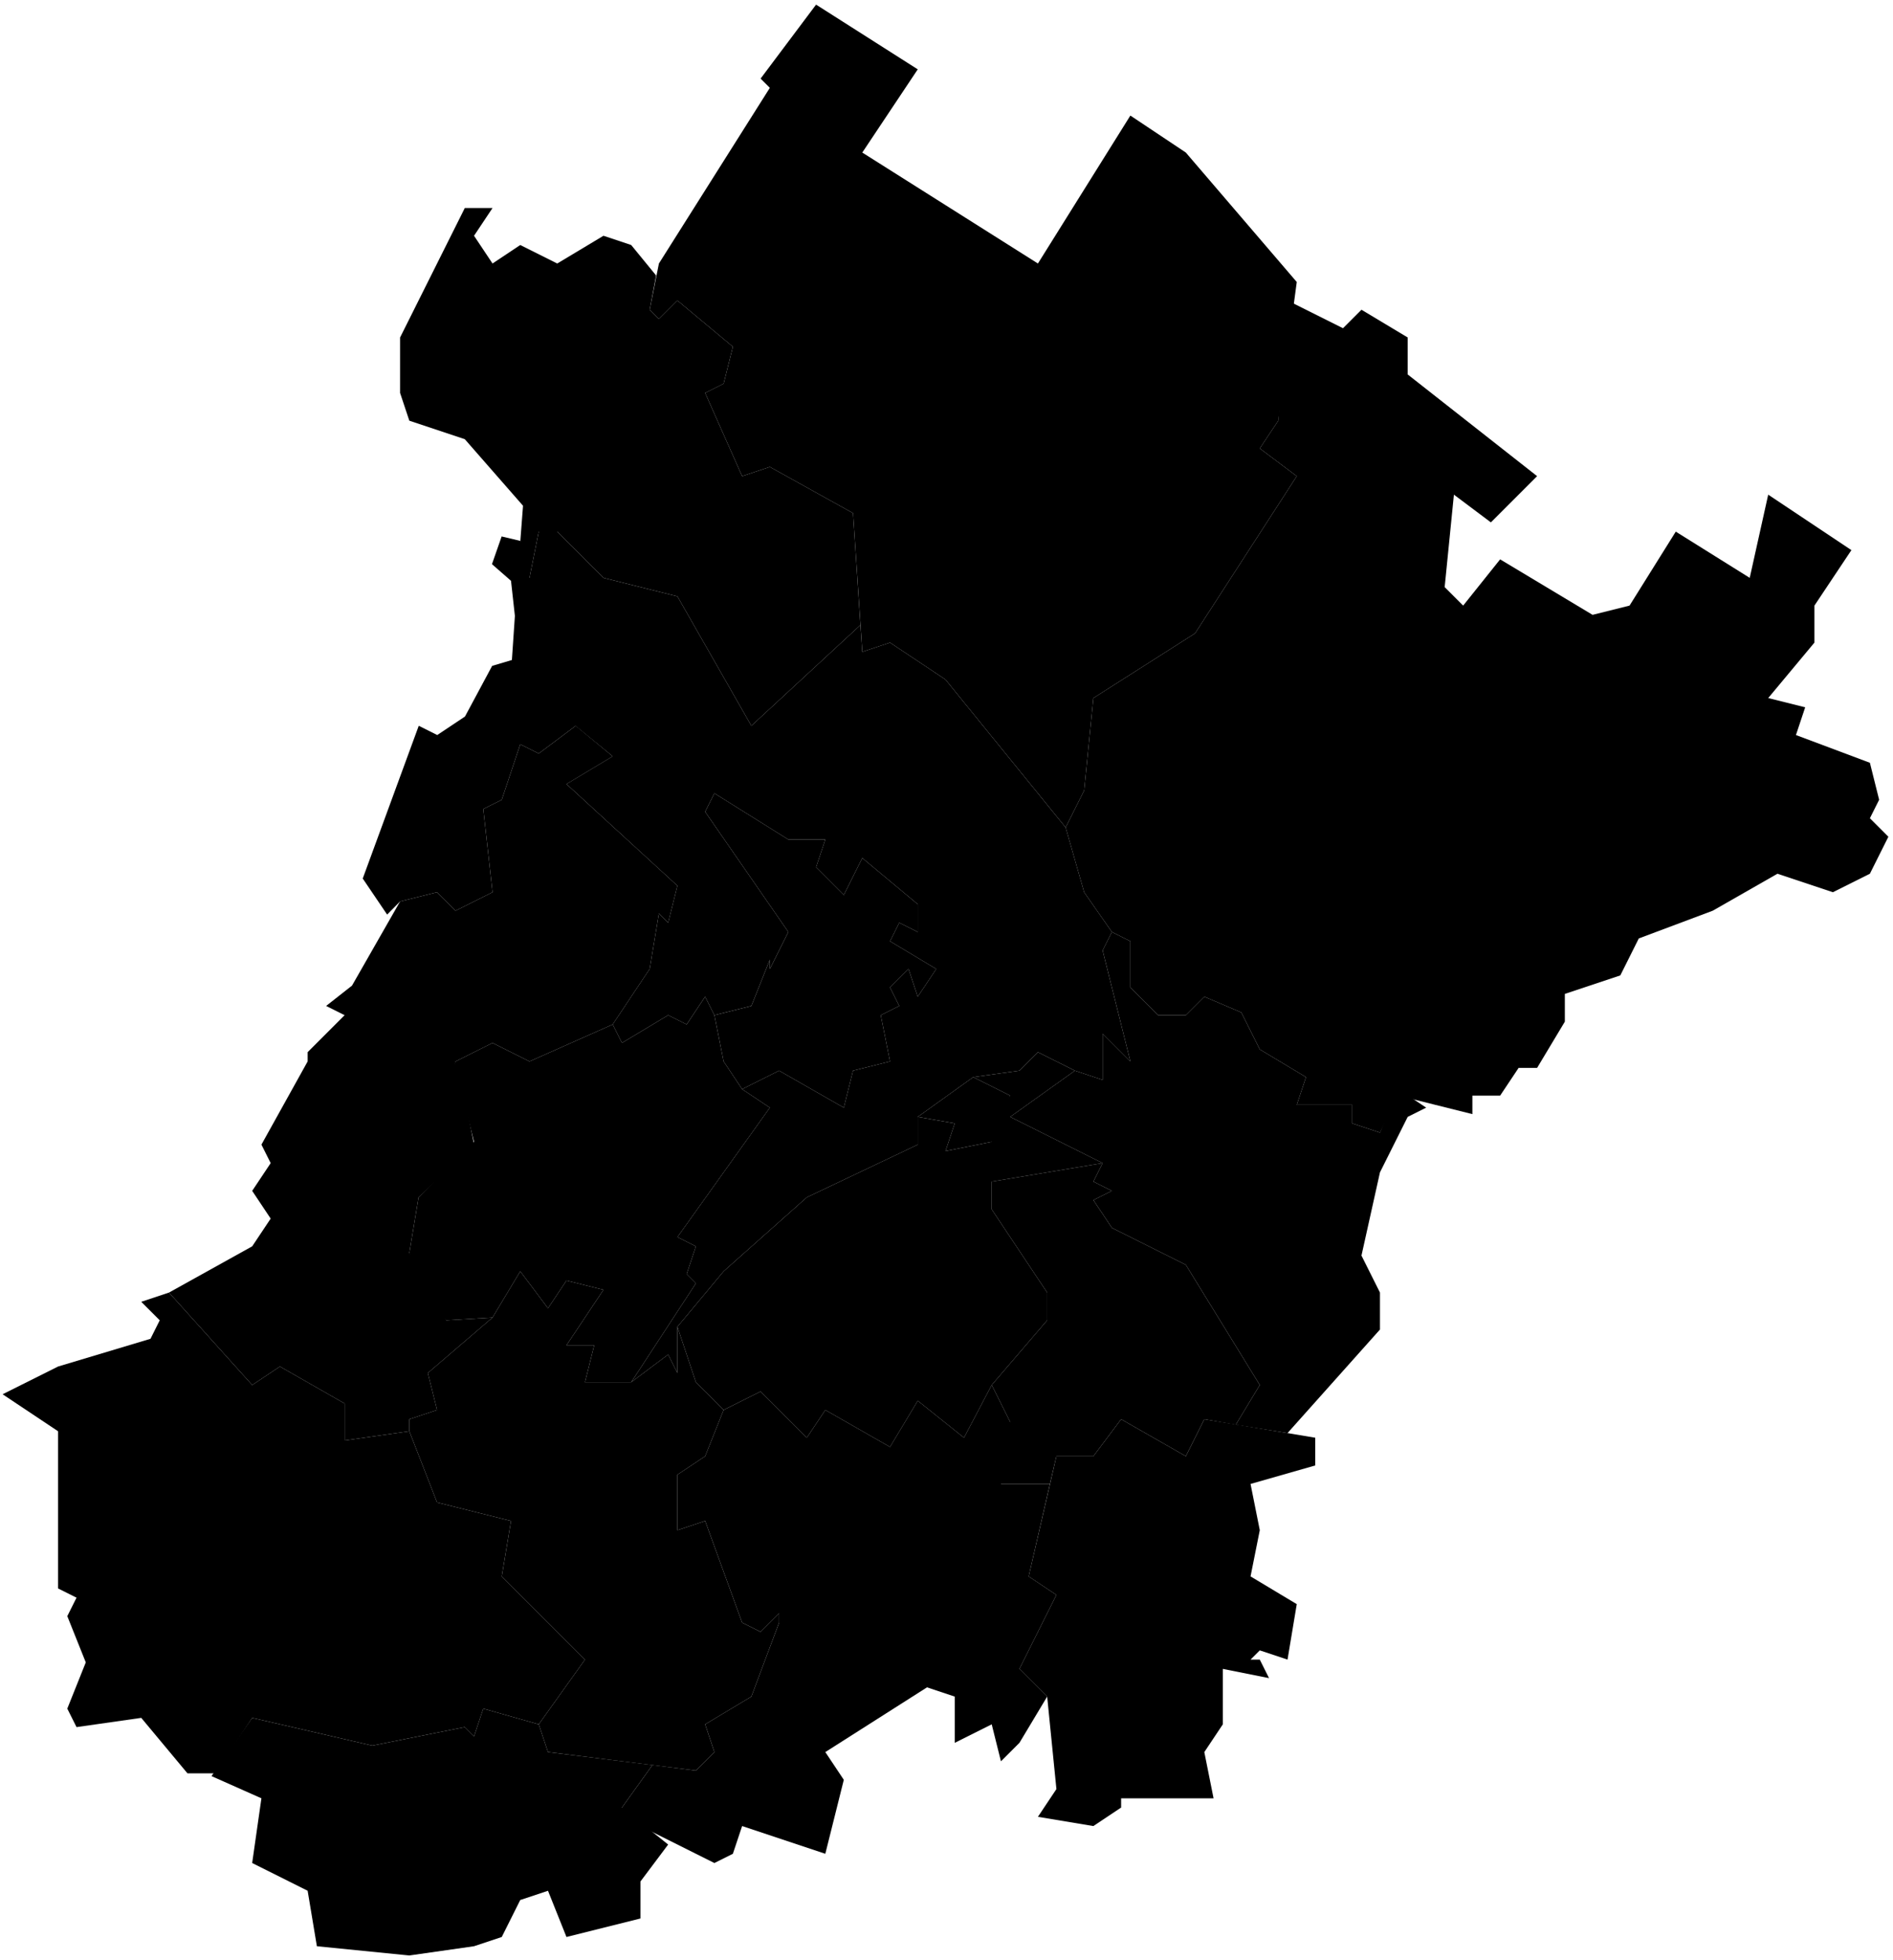 <svg id="RU-CE" xmlns="http://www.w3.org/2000/svg" viewBox="0 0 102.39 106">
      <path data-code="CE-ACH" d="m16.64,56.9l2-2-1-.5,1.4-1.1,2.6-4.55,2-.5,1,1,2-1-.5-4.5,1-.5,1-3,1,.5,2-1.5,2,1.65-2.5,1.5,6,5.5-.5,2-.5-.5-.5,3-2,3-4.5,2-2-1-2,1-.5,2h1l.5,2.5-3,2.85-.5,3,2,3.65,2.5-.15-3.5,3,.5,2-1.5.5v.65l-3.5.5v-2l-3.5-2-1.5,1-4.5-5,4.5-2.5,1-1.5-1-1.5,1-1.5-.5-1,2.5-4.5v-.5"/>
      <path data-code="CE-ARG" d="m52.64,58.25l2,1-1,2.5-2.5.5.5-1.5-2-.35,3-2.15Z"/>
      <path data-code="CE-GRO" d="m38.64,42.9l4,2.5h2l-.5,1.5,1.5,1.5,1-2,3,2.5v1.5l-1-.5-.5,1,2.5,1.5-1,1.5-.5-1.5-1,1,.5,1-1,.5.5,2.5-2,.5-.5,2-3.5-2-2,1-1-1.5-.5-2.5,2-.5,1-2.5v.5l1-2-4.5-6.5.5-1Z"/>
      <path data-code="CE-GROM" d="m30.14,28.75l2.5,2.5,4,1,4,7,5.9-5.45.1,1.45,1.5-.5,3,2,6.5,8,1,3.5,1.5,2.15-.5,1,1.5,6-1.5-1.5v2.5l-1.5-.5-2-1-1,1-2.5.35-3,2.15v1.5l-6,2.85-4.5,4-2.5,3v2.5l-.5-1-2,1.5,3.5-5.35-.5-.5.5-1.5-1-.5,5-7-1.5-1,2-1,3.5,2,.5-2,2-.5-.5-2.5,1-.5-.5-1,1-1,.5,1.5,1-1.5-2.5-1.5.5-1,1,.5v-1.5l-3-2.5-1,2-1.5-1.5.5-1.5h-2l-4-2.5-.5,1,4.5,6.5-1,2v-.5l-1,2.5-2,.5-.5-1-1,1.5-1-.5-2.5,1.5-.5-1,2-3,.5-3,.5.5.5-2-6-5.5,2.5-1.5-5.5-4.5.35-5.15h.65l.5-2.5h1Z"/>
      <path data-code="CE-GUD" d="m59.64,51.4l.5-1,1,.5v2.5l1.5,1.5h1.5l1-1,2,.85,1,2,2.5,1.5-.5,1.5h3v1l1.5.5,1-2.35,1.5,1-1,.5-1.5,3-1,4.5,1,2v2l-5,5.6-2.8-.45,1.3-2.15-4-6.5-4-2-1-1.5,1-.5-1-.5.5-1-5-2.5,3.5-2.5,1.5.5v-2.5l1.5,1.5-1.5-6"/>
      <path data-code="CE-ITU" d="m.14,75.4l3-1.5,5-1.5.5-1-1-1,1.5-.5,4.5,5,1.5-1,3.5,2v2l3.5-.5,1.5,3.85,4,1-.5,3,4.5,4.5-2.5,3.5-3-.85-.5,1.5-.5-.5-5,1-6.5-1.5-2,3h-1.5l-2.5-3-3.5.5-.5-1,1-2.5-1-2.5.5-1-1-.5v-8.5l-3-2"/>
      <path data-code="CE-KUR" d="m53.64,63.9l6-1-.5,1,1,.5-1,.5,1,1.5,4,2,4,6.5-1.3,2.15-1.7-.3-1,2-3.5-2-1.5,2h-2l-.35,1.5h-2.65l.5-3.35-1-2,3-3.5v-1.5l-3-4.5v-1.5"/>
      <path data-code="CE-NAD" d="m25.14,11.25h1.5l-1,1.5,1,1.5,1.5-1,2,1,2.5-1.5,1.5.5,1.35,1.65-.35,1.85.5.5,1-1,3,2.5-.5,2-1,.5,2,4.5,1.5-.5,4.5,2.5.4,6.05-5.9,5.45-4-7-4-1-2.5-2.5h-1l-.5,2.5h-.65l.3-3.9-3.15-3.6-3-1-.5-1.5v-3l3.5-7"/>
      <path data-code="CE-NAU" d="m41.14,4.25l3-4,5.5,3.5-3,4.5,9.5,6,5-8,3,2,6,7-1,7.5-1,1.5,2,1.5-5.5,8.5-5.5,3.5-.5,5-1,2-6.5-8-3-2-1.5.5-.5-7.5-4.5-2.5-1.5.5-2-4.5,1-.5.5-2-3-2.5-1,1-.5-.5.5-2.5,6-9.5-.5-.5"/>
      <path data-code="CE-NOZ" d="m59.14,78.75l1.5-2,3.5,2,1-2,6,1v1.5l-3.5,1,.5,2.5-.5,2.5,2.5,1.5-.5,3-1.5-.5-.5.5h.5l.5,1-2.5-.5v3l-1,1.5.5,2.5h-5v.5l-1.5,1-3-.5,1-1.5-.5-5-1.5-1.5,2-4-1.5-1,1.5-6.5h2Z"/>
      <path data-code="CE-SHAL" d="m36.64,71.75l2.5-3,4.5-4,6-2.85v-1.5l2,.35-.5,1.5,2.5-.5-.5-.5,1.5-2-2-1,2.5-.35,1-1,2,1-3.5,2.5,5,2.5-6,1v1.5l3,4.5v1.5l-3,3.5-1.5,2.85-2.5-2-1.5,2.5-3.5-2-1,1.5-2.5-2.5-2,1-1.5-1.5-1-3"/>
      <path data-code="CE-SHA" d="m13.64,92.9l6.5,1.5,5-1,.5.5.5-1.5,3,.85.5,1.5,5.65.7-1.65,2.3,2.5,2-1.5,2v2l-4,1-1-2.5-1.5.5-1,2-1.5.5-3.5.5-5-.5-.5-3-3-1.5.5-3.5-2.7-1.2,2.2-3.15Z"/>
      <path data-code="CE-SHAT" d="m23.14,74.25l3.5-3,1.5-2.5,1.5,2,1-1.5,2,.5-2,3h1.5l-.5,2h2.5l2-1.5.5,1v-2.5l1,3,1.5,1.5-1,2.5-1.5,1v3l1.5-.5,2,5.5,1,.5,1-1v.5l-1.5,4-2.5,1.5.5,1.5-1,1-8-1-.5-1.5,2.5-3.5-4.5-4.5.5-3-4-1-1.5-3.85v-.65l1.5-.5-.5-2"/>
      <path data-code="CE-SHE" d="m69.64,16.25l3,1.5,1-1,2.5,1.5v2l7,5.5-2.5,2.5-2-1.5-.5,5,1,1,2-2.5,5,3,2-.5,2.5-4,4,2.5,1-4.5,4.5,3-2,3v2l-2.5,3,2,.5-.5,1.5,4,1.5.5,2-.5,1,1,1-1,2-2,1-3-1-3.5,2-4,1.5-1,2-3,1v1.5l-1.5,2.5h-1l-1,1.5h-1.5v1l-4-1-1,2-1.5-.5v-1h-3l.5-1.5-2.5-1.5-1-2-2-.85-1,1h-1.5l-1.5-1.5v-2.5l-1-.5-1.5-2.15-1-3.5,1-2,.5-5,5.5-3.5,5.5-8.5-2-1.5,1-1.5.5-6.5"/>
      <path data-code="CE-SER" d="m27.13,29.01l1.01.24.87,6.4,2.13,3.6-2,1.5-1-.5-1,3-1,.5.5,4.5-2,1-1-1-2,.5-.7.71-1.32-1.95,3.03-8.26,1,.5,1.5-1,1.47-2.74,1.48-.44-.46-4.16-1.03-.9.52-1.49Z"/>
      <path data-code="CE-URU" d="m26.64,56.4l2,1,4.5-2,.5,1,2.5-1.5,1,.5,1-1.5.5,1,.5,2.5,1,1.5,1.5,1-5,7,1,.5-.5,1.5.5.5-3.5,5.35h-2.5l.5-2h-1.5l2-3-2-.5-1,1.5-1.5-2-1.5,2.5-2.5.15-1.5-1.65-.5-2,.5-3,3-3-.5-2h-1.5l1-2.35,2-1Z"/>
      <path data-code="CE-VED" d="m36.64,79.75l1.5-1,1-2.5,2-1,2.5,2.5,1-1.5,3.5,2,1.5-2.5,2.5,2,1.5-2.85,1,2v2.35l-.5,1h2.65l-1.15,5,1.5,1-2,4,1.5,1.5-1.5,2.5-1,1-.5-2-2,1v-2.5l-1.5-.5-5.5,3.5,1,1.5-1,4-4.5-1.5-.5,1.5-1,.5-5-2.5v-.5l1.65-2.3,2.35.3,1-1-.5-1.5,2.5-1.5,1.5-4v-.5l-1,1-1-.5-2-5.5-1.5.5v-3"/>
</svg>